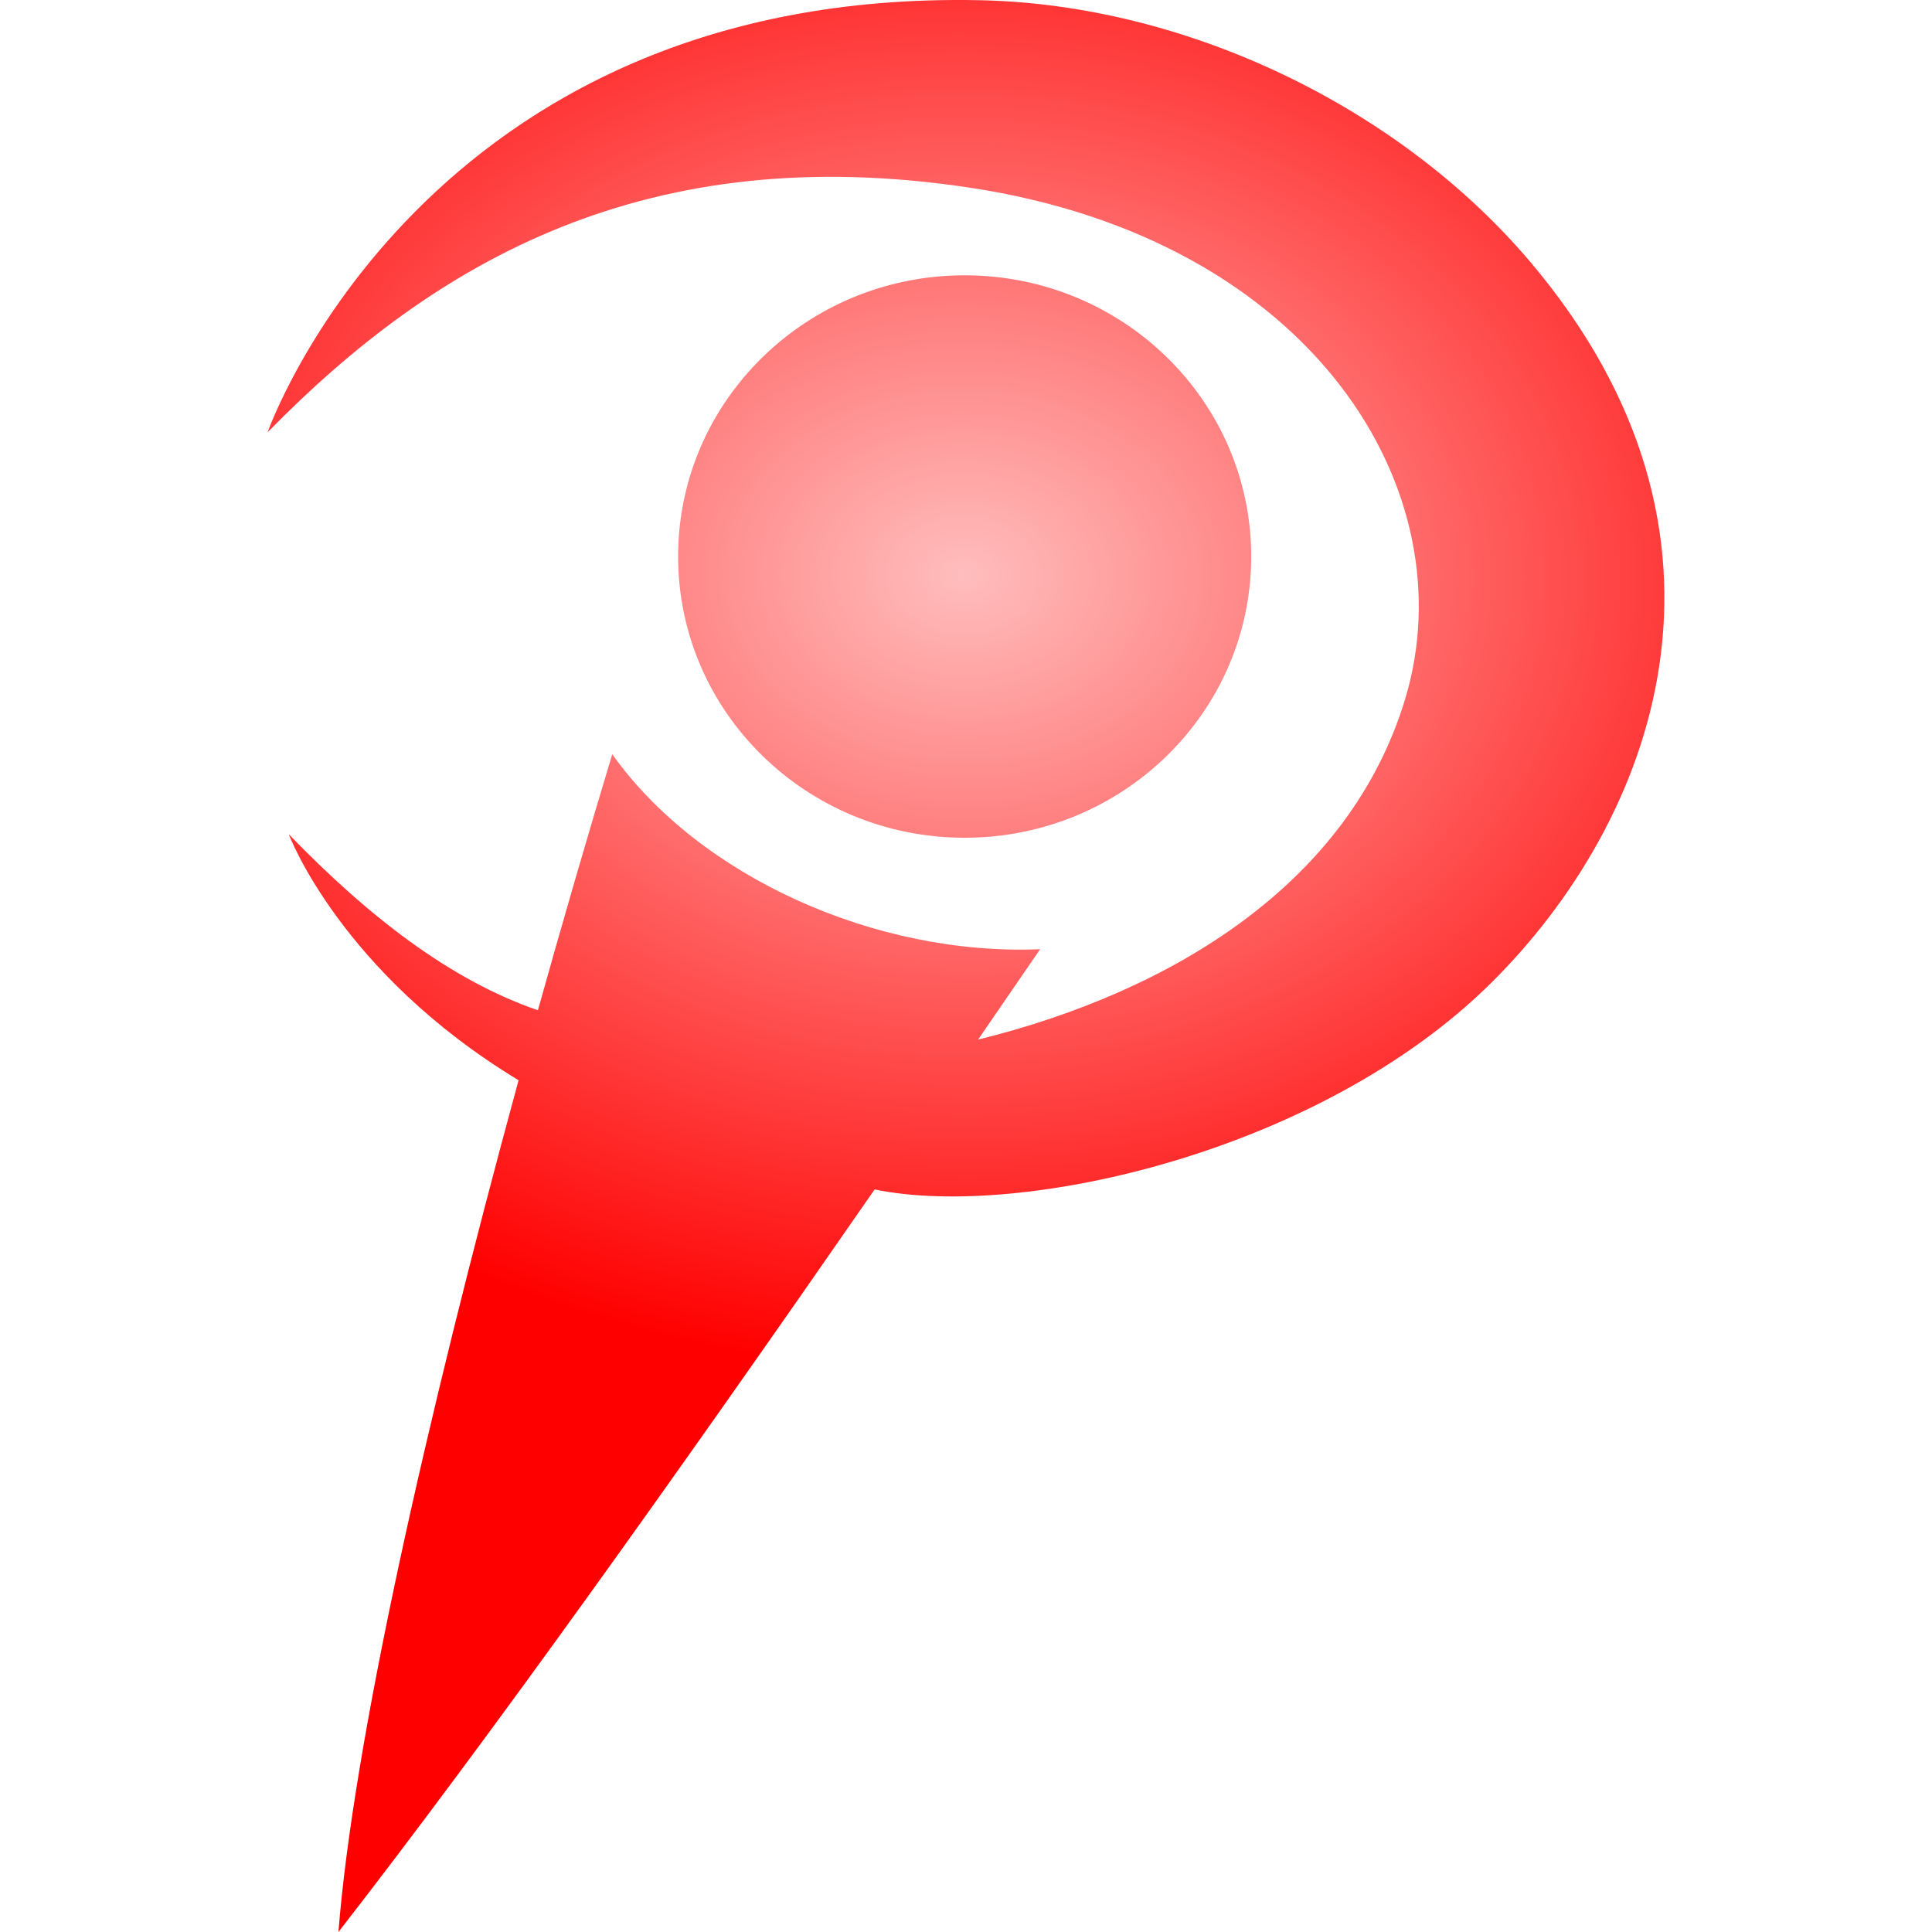 <?xml version="1.0" encoding="UTF-8" standalone="no"?>
<svg
   version="1.1"
   width="300"
   height="300"
   id="svg4"
   xmlns:xlink="http://www.w3.org/1999/xlink"
   xmlns="http://www.w3.org/2000/svg"
   xmlns:svg="http://www.w3.org/2000/svg">
  <defs
     id="defs8">
    <linearGradient
       id="linearGradient872">
      <stop
         style="stop-color:#ffbdbd;stop-opacity:1;"
         offset="0"
         id="stop870" />
      <stop
         style="stop-color:#ff0000;stop-opacity:1;"
         offset="0.826"
         id="stop868" />
    </linearGradient>
    <radialGradient
       xlink:href="#linearGradient872"
       id="radialGradient874"
       cx="108.151"
       cy="106.105"
       fx="108.151"
       fy="106.105"
       r="108.443"
       gradientTransform="matrix(1.769,0.023,-0.018,1.383,-39.729,-59.94)"
       gradientUnits="userSpaceOnUse" />
  </defs>
  <path
     d="m 231.558,152.617 c -26.475,26.245 -72.946,36.785 -95.746,32.08 C 104.788,229.458 76.086,269.729 52.553,300 54.809,271.121 66.035,220.833 80.526,167.74 52.842,150.985 44.841,129.543 44.841,129.543 c 12.26,12.659 25.002,22.624 38.685,27.328 3.701,-13.252 7.578,-26.599 11.546,-39.757 13.537,19.059 40.968,31.349 66.439,30.28 -3.23,4.713 -6.443,9.391 -9.639,14.037 30.209,-7.452 57.568,-24.242 66.269,-52.717 9.87,-32.303 -14.184,-71.519 -67.558,-79.574 -49.992,-7.545 -82.817,11.217 -109.027,37.98 0,0 24.116,-68.892 110.629,-67.086 31.976,0.668 64.941,16.538 85.287,40.459 36.471,42.878 19.368,87.061 -5.914,112.123 z M 194.288,86.418 c 0,-24.117 -19.921,-43.668 -44.495,-43.668 -24.574,0 -44.495,19.551 -44.495,43.668 0,24.117 19.921,43.668 44.495,43.668 24.574,0 44.495,-19.551 44.495,-43.668 z"
     id="path2"
     style="fill:url(#radialGradient874);fill-opacity:1;stroke-width:0.586" />
</svg>
